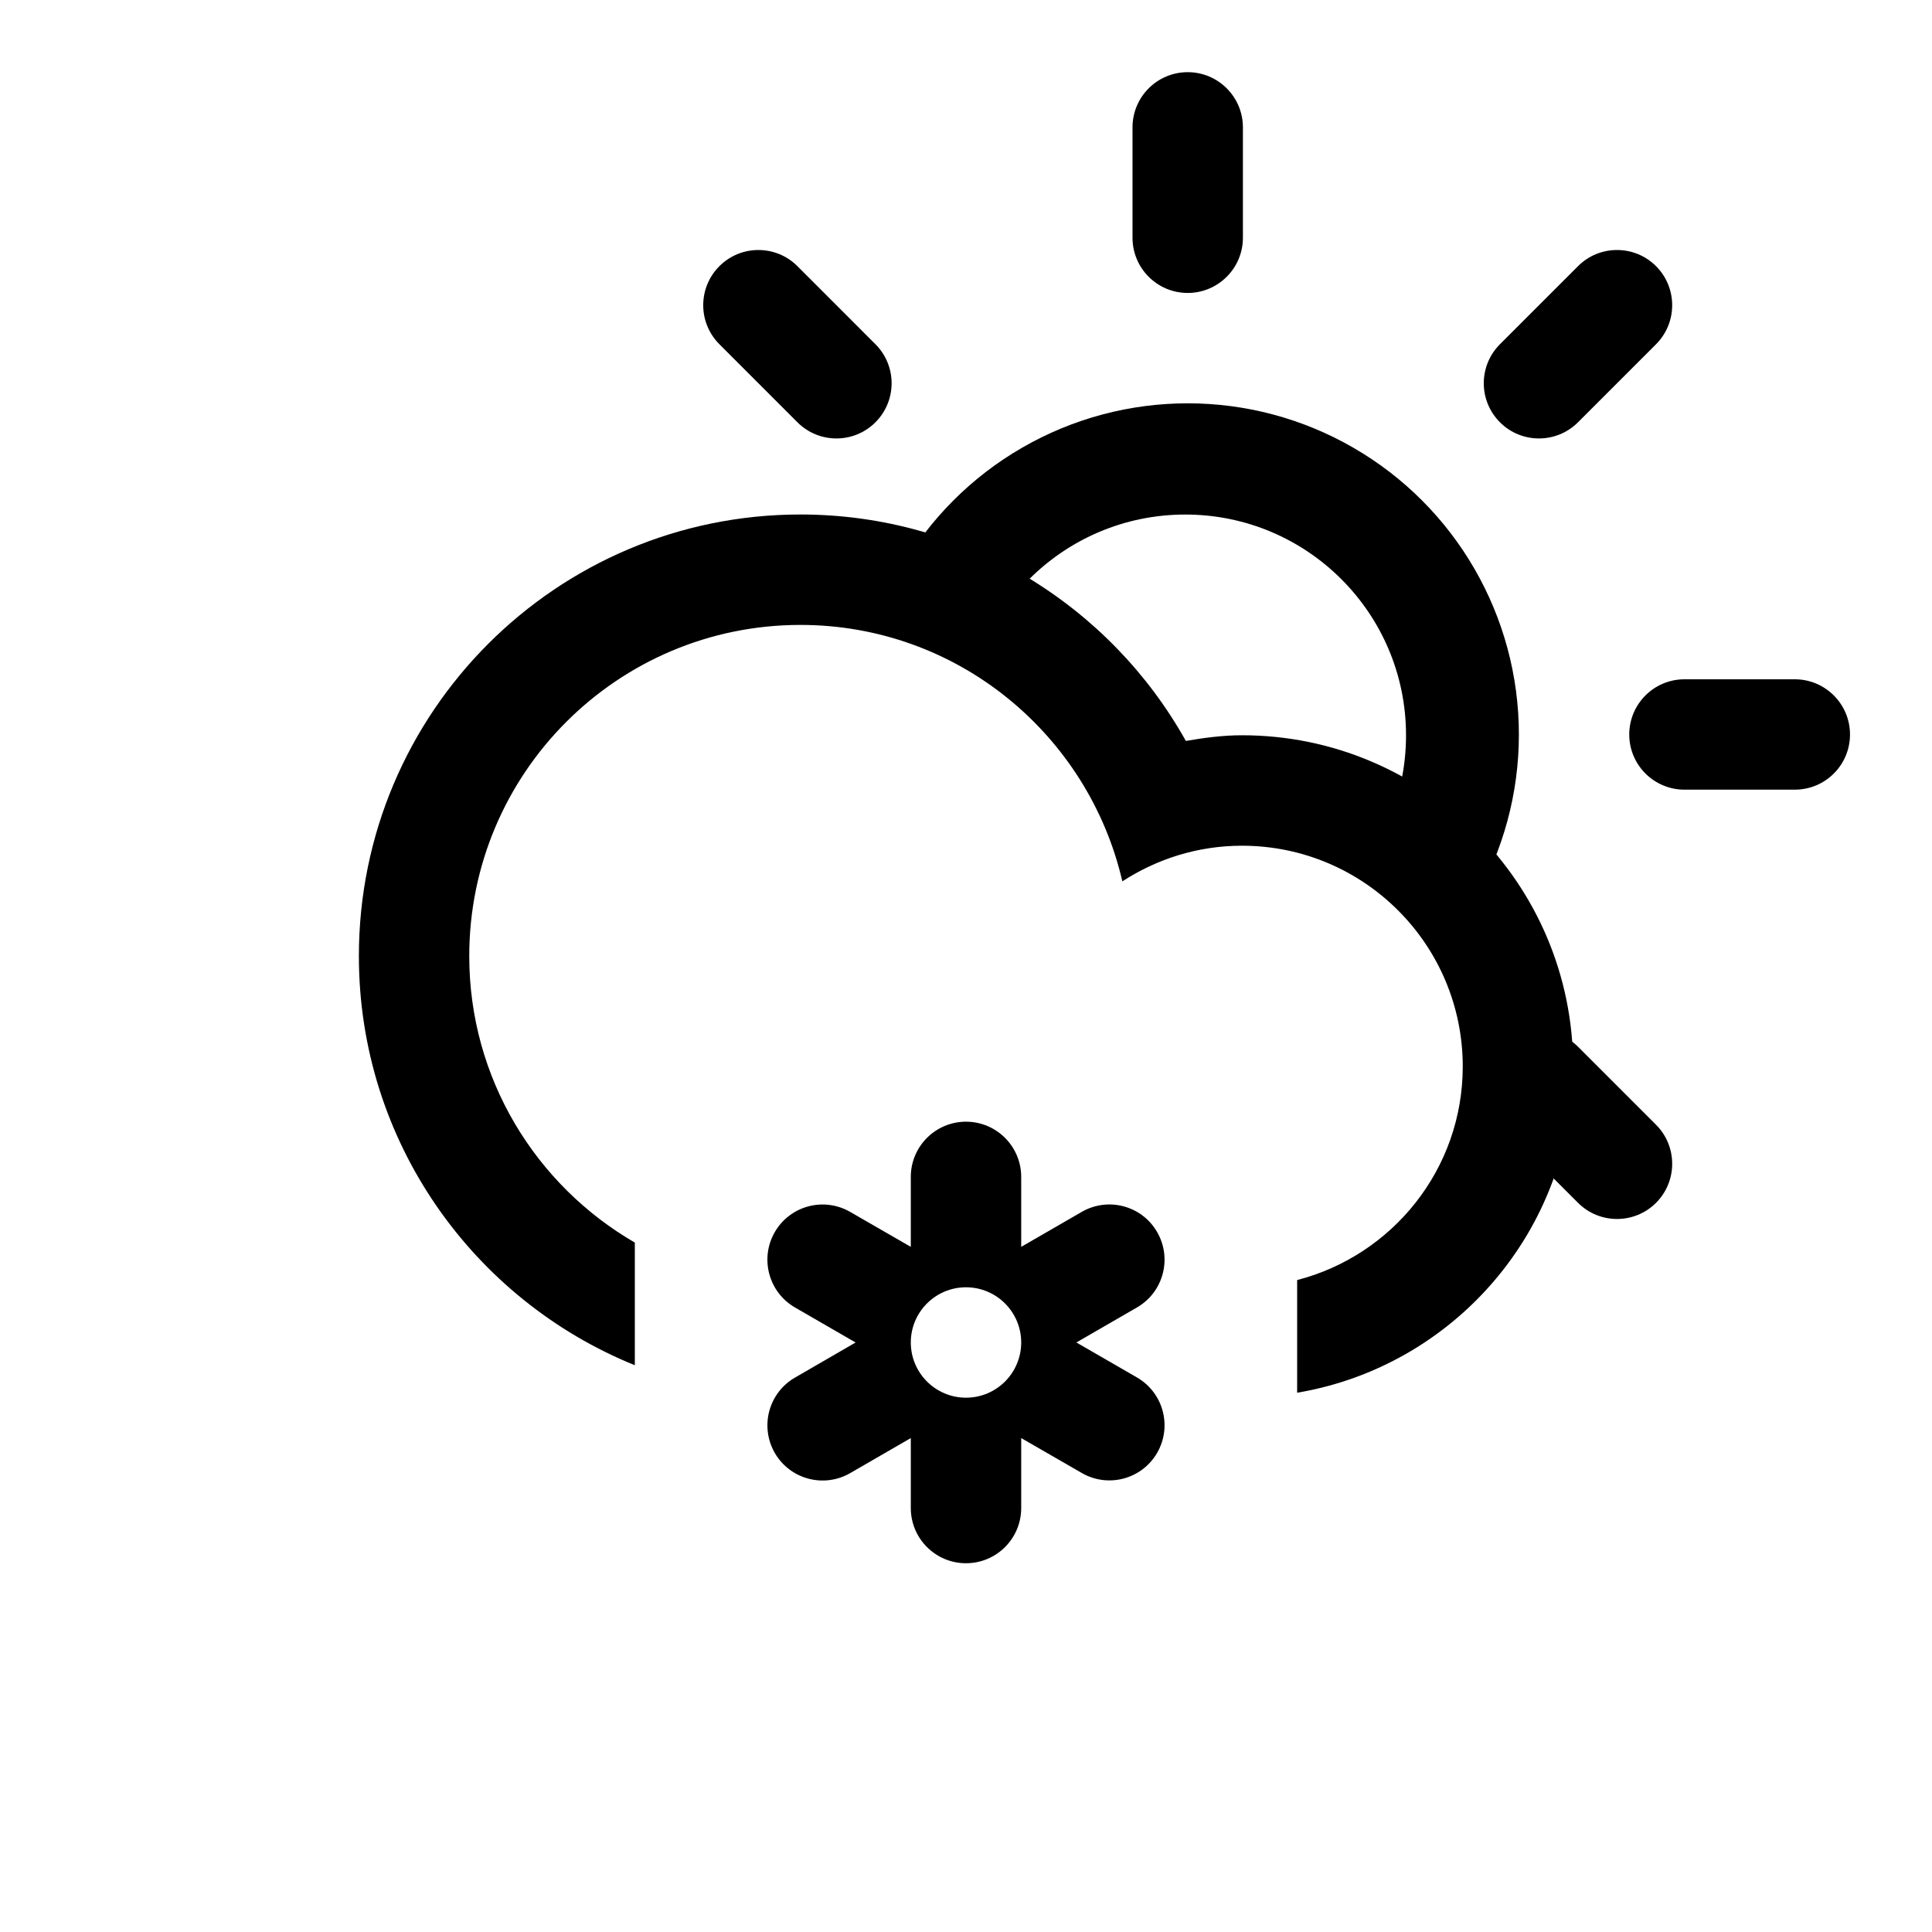<svg
                version="1.1"
                id="cloudSnowSunAlt"
                class="climacon climacon_cloudSnowSunAlt"
                viewBox="15 15 70 70">
            <clipPath id="cloudFillClip">
                <path d="M15,15v70h70V15H15z M59.943,61.639c-3.02,0-12.381,0-15.999,0c-6.626,0-11.998-5.371-11.998-11.998c0-6.627,5.372-11.999,11.998-11.999c5.691,0,10.434,3.974,11.665,9.29c1.252-0.81,2.733-1.291,4.334-1.291c4.418,0,8,3.582,8,8C67.943,58.057,64.361,61.639,59.943,61.639z"/>
            </clipPath>
            <clipPath id="sunCloudFillClip">
                <path
                        d="M15,15v70h70V15H15z M57.945,49.641c-4.417,0-8-3.582-8-7.999c0-4.418,3.582-7.999,8-7.999s7.998,3.581,7.998,7.999C65.943,46.059,62.362,49.641,57.945,49.641z"/>
            </clipPath>
            <clipPath id="cloudSunFillClip">
                <path
                        d="M15,15v70h20.947V63.481c-4.778-2.767-8-7.922-8-13.84c0-8.836,7.163-15.998,15.998-15.998c6.004,0,11.229,3.312,13.965,8.203c0.664-0.113,1.338-0.205,2.033-0.205c6.627,0,11.998,5.373,11.998,12c0,5.262-3.394,9.723-8.107,11.341V85H85V15H15z"/>
            </clipPath>
            <clipPath id="snowFillClip">
                <path d="M15,15v70h70V15H15z M50,65.641c-1.104,0-2-0.896-2-2c0-1.104,0.896-2,2-2c1.104,0,2,0.896,2,2S51.104,65.641,50,65.641z"/>
            </clipPath>
            <g class="climacon_iconWrap climacon_iconWrap-cloudSnowSunAlt">
                <g clip-path="url(#cloudSunFillClip)">
                    <g class="climacon_componentWrap climacon_componentWrap-sun climacon_componentWrap-sun_cloud">
                        <g class="climacon_componentWrap climacon_componentWrap_sunSpoke">
                            <path
                                    class="climacon_component climacon_component-stroke climacon_component-stroke_sunSpoke climacon_component-stroke_sunSpoke-north"
                                    d="M80.029,43.611h-3.998c-1.105,0-2-0.896-2-1.999s0.895-2,2-2h3.998c1.104,0,2,0.896,2,2S81.135,43.611,80.029,43.611z"/>
                            <path
                                    class="climacon_component climacon_component-stroke climacon_component-stroke_sunSpoke climacon_component-stroke_sunSpoke-north"
                                    d="M72.174,30.3c-0.781,0.781-2.049,0.781-2.828,0c-0.781-0.781-0.781-2.047,0-2.828l2.828-2.828c0.779-0.781,2.047-0.781,2.828,0c0.779,0.781,0.779,2.047,0,2.828L72.174,30.3z"/>
                            <path
                                    class="climacon_component climacon_component-stroke climacon_component-stroke_sunSpoke climacon_component-stroke_sunSpoke-north"
                                    d="M58.033,25.614c-1.105,0-2-0.896-2-2v-3.999c0-1.104,0.895-2,2-2c1.104,0,2,0.896,2,2v3.999C60.033,24.718,59.135,25.614,58.033,25.614z"/>
                            <path
                                    class="climacon_component climacon_component-stroke climacon_component-stroke_sunSpoke climacon_component-stroke_sunSpoke-north"
                                    d="M43.892,30.3l-2.827-2.828c-0.781-0.781-0.781-2.047,0-2.828c0.78-0.781,2.047-0.781,2.827,0l2.827,2.828c0.781,0.781,0.781,2.047,0,2.828C45.939,31.081,44.673,31.081,43.892,30.3z"/>
                            <path
                                    class="climacon_component climacon_component-stroke climacon_component-stroke_sunSpoke climacon_component-stroke_sunSpoke-north"
                                    d="M42.033,41.612c0,1.104-0.896,1.999-2,1.999h-4c-1.104,0-1.998-0.896-1.998-1.999s0.896-2,1.998-2h4C41.139,39.612,42.033,40.509,42.033,41.612z"/>
                            <path
                                    class="climacon_component climacon_component-stroke climacon_component-stroke_sunSpoke climacon_component-stroke_sunSpoke-north"
                                    d="M43.892,52.925c0.781-0.78,2.048-0.78,2.827,0c0.781,0.78,0.781,2.047,0,2.828l-2.827,2.827c-0.78,0.781-2.047,0.781-2.827,0c-0.781-0.78-0.781-2.047,0-2.827L43.892,52.925z"/>
                            <path
                                    class="climacon_component climacon_component-stroke climacon_component-stroke_sunSpoke climacon_component-stroke_sunSpoke-north"
                                    d="M58.033,57.61c1.104,0,2,0.895,2,1.999v4c0,1.104-0.896,2-2,2c-1.105,0-2-0.896-2-2v-4C56.033,58.505,56.928,57.61,58.033,57.61z"/>
                            <path
                                    class="climacon_component climacon_component-stroke climacon_component-stroke_sunSpoke climacon_component-stroke_sunSpoke-north"
                                    d="M72.174,52.925l2.828,2.828c0.779,0.78,0.779,2.047,0,2.827c-0.781,0.781-2.049,0.781-2.828,0l-2.828-2.827c-0.781-0.781-0.781-2.048,0-2.828C70.125,52.144,71.391,52.144,72.174,52.925z"/>
                        </g>
                        <g class="climacon_wrapperComponent climacon_wrapperComponent-sunBody" clip-path="url(#sunCloudFillClip)">
                            <circle
                                    class="climacon_component climacon_component-stroke climacon_component-stroke_sunBody"
                                    cx="58.033"
                                    cy="41.612"
                                    r="11.999"/>
                        </g>
                    </g>
                </g>
                <g class="climacon_wrapperComponent climacon_wrapperComponent-snowAlt">
                    <g class="climacon_component climacon_component climacon_component-snowAlt" clip-path="url(#snowFillClip)">
                        <path
                                class="climacon_component climacon_component-stroke climacon_component-stroke_snowAlt"
                                d="M43.072,59.641c0.553-0.957,1.775-1.283,2.732-0.731L48,60.176v-2.535c0-1.104,0.896-2,2-2c1.104,0,2,0.896,2,2v2.535l2.195-1.268c0.957-0.551,2.18-0.225,2.73,0.732c0.553,0.957,0.225,2.18-0.73,2.731l-2.196,1.269l2.196,1.268c0.955,0.553,1.283,1.775,0.73,2.732c-0.552,0.954-1.773,1.282-2.73,0.729L52,67.104v2.535c0,1.105-0.896,2-2,2c-1.104,0-2-0.895-2-2v-2.535l-2.195,1.269c-0.957,0.553-2.18,0.226-2.732-0.729c-0.552-0.957-0.225-2.181,0.732-2.732L46,63.641l-2.195-1.268C42.848,61.82,42.521,60.598,43.072,59.641z"/>
                    </g>
                </g>
                <g class="climacon_wrapperComponent climacon_wrapperComponent-cloud">
                    <path
                            class="climacon_component climacon_component-stroke climacon_component-stroke_cloud"
                            d="M61.998,65.461v-4.082c3.447-0.891,6-4.012,6-7.738c0-4.417-3.582-7.999-7.999-7.999c-1.601,0-3.084,0.48-4.334,1.291c-1.231-5.317-5.973-9.291-11.664-9.291c-6.627,0-11.999,5.373-11.999,12c0,4.438,2.417,8.305,5.999,10.379v4.444c-5.86-2.375-9.998-8.112-9.998-14.825c0-8.835,7.162-15.999,15.998-15.999c6.004,0,11.229,3.312,13.965,8.204c0.664-0.113,1.336-0.205,2.033-0.205c6.626,0,11.998,5.373,11.998,11.998C71.997,59.586,67.671,64.506,61.998,65.461z"/>
                </g>
            </g>
        </svg><!-- cloudSnowSunAlt -->